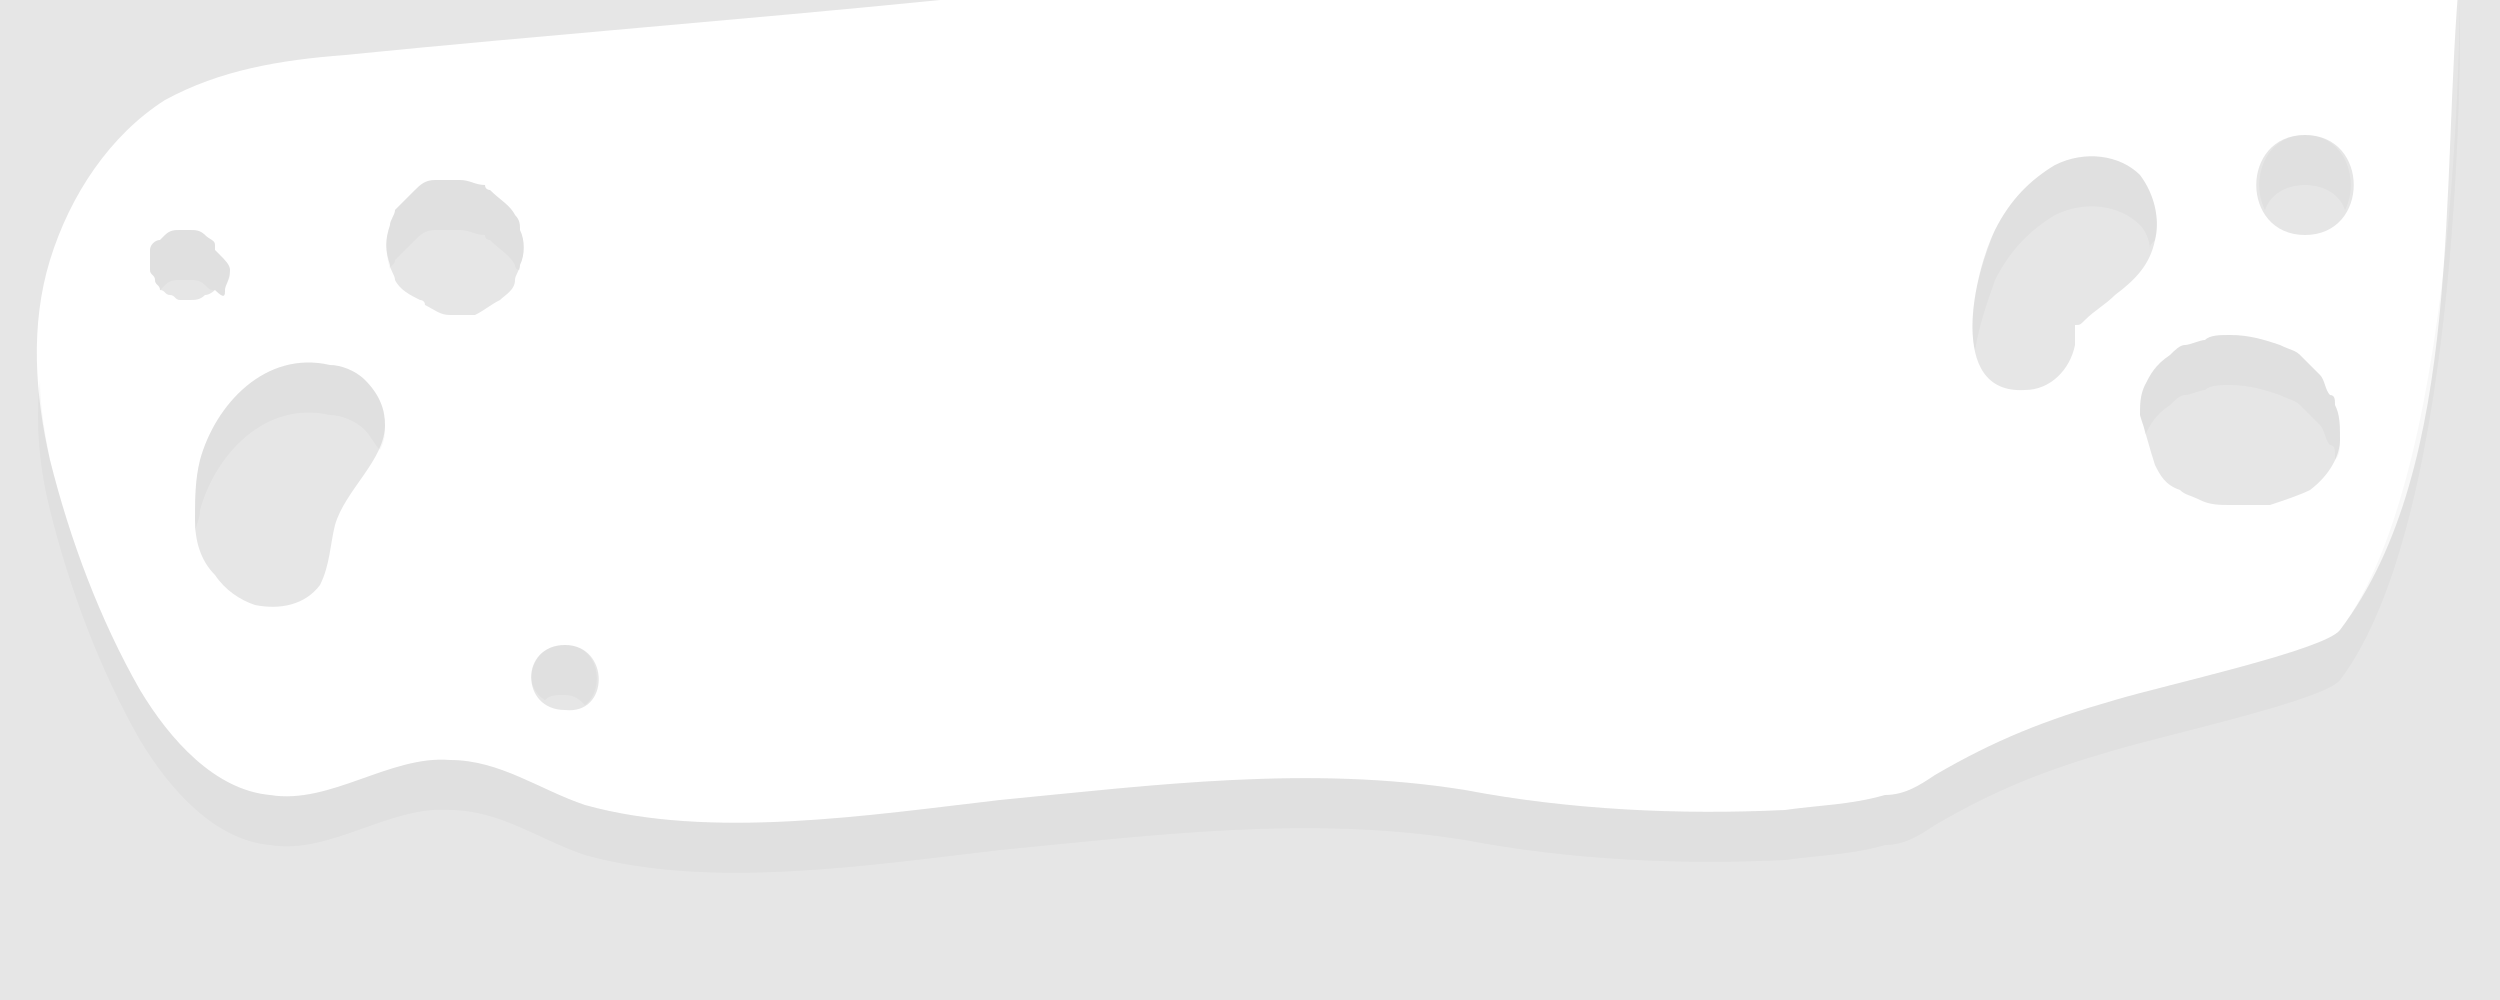 <?xml version="1.0" encoding="utf-8"?>
<!-- Generator: Adobe Illustrator 28.1.0, SVG Export Plug-In . SVG Version: 6.00 Build 0)  -->
<svg version="1.1" id="Layer_1" xmlns="http://www.w3.org/2000/svg" xmlns:xlink="http://www.w3.org/1999/xlink" x="0px" y="0px"
	 width="50px" height="20px" viewBox="0 0 50 20" style="enable-background:new 0 0 50 20;" xml:space="preserve">
<style type="text/css">
	.st0{opacity:0.1;enable-background:new    ;}
	.st1{opacity:0.1;}
	.st2{opacity:3.000000e-02;enable-background:new    ;}
	.st3{opacity:3.000000e-02;}
	.st4{enable-background:new    ;}
</style>
<g id="Layer_1_00000047039602276561939600000016139760295543396246_">
</g>
<g id="Layer_3">
	<path class="st0" d="M46.7,8.1c0-0.1,0-0.2-0.1-0.2c-0.1-0.1-0.1-0.3-0.2-0.4c-0.1-0.1-0.2-0.2-0.3-0.3c0,0-0.1-0.1-0.1-0.1
		C45.9,7,45.8,7,45.6,6.9c-0.3-0.1-0.6-0.2-1-0.2c-0.2,0-0.4,0-0.5,0.1c-0.1,0-0.3,0.1-0.4,0.1c-0.1,0-0.2,0.1-0.3,0.2
		c-0.3,0.2-0.4,0.4-0.5,0.6s-0.1,0.4-0.1,0.6c0.1,0.3,0.2,0.7,0.3,1c0.1,0.2,0.2,0.4,0.5,0.5c0.1,0.1,0.2,0.1,0.4,0.2
		c0.2,0.1,0.4,0.1,0.6,0.1c0.3,0,0.5,0,0.8,0c0.3-0.1,0.6-0.2,0.8-0.3c0.4-0.3,0.6-0.7,0.6-1C46.8,8.5,46.8,8.3,46.7,8.1z"/>
	<g class="st1">
		<path d="M7.3,7.6C7.1,7.4,6.8,7.3,6.6,7.3C5.3,7,4.3,8.1,4,9.2C3.9,9.6,3.9,10,3.9,10.4s0.1,0.8,0.4,1.1c0.2,0.3,0.5,0.5,0.8,0.6
			c0.5,0.1,1,0,1.3-0.4c0.2-0.4,0.2-0.8,0.3-1.2c0.2-0.7,1-1.3,1-2C7.7,8.2,7.6,7.9,7.3,7.6z"/>
		<path d="M7,9.9C6.9,10,6.9,10,7,9.9L7,9.9z"/>
	</g>
	<path class="st0" d="M37.7,15.9c-0.7,0.2-1.3,0.2-2,0.3c-2.1,0.1-4.3,0-6.4-0.4c-3.1-0.5-6.2-0.1-9.3,0.2c-2.6,0.3-5.8,0.8-8.3,0.1
		c-0.9-0.3-1.7-0.9-2.7-0.9c-1.2-0.1-2.4,0.9-3.6,0.7c-1.1-0.1-2-1.1-2.6-2.1C2,12.4,1.4,10.8,1,9.2c-0.3-1.3-0.4-2.7,0-4
		S2.2,2.7,3.3,2c1.1-0.6,2.3-0.8,3.6-0.9c4-0.4,7.9-0.7,11.9-1.1C16.4-1.5,12.3-1.7,8-0.7C6.2-0.4,3.3-0.5,1.4-0.5
		c-0.5,0-1.2,0-1.6,0.4c-0.4,0.5,0,2.2,0,2.8c0,5.7-0.2,12-0.2,17.7c16.7,0,34.5,0.5,51.2,0.5c0-5.5-0.2-21.6-0.2-21.6
		s-0.8,0.1-1.4,0.1c-0.4,4.2,0.1,9.9-2.4,13.2c-0.3,0.4-3.5,1.1-4.5,1.4c-1.4,0.4-2.4,0.8-3.6,1.5C38.4,15.7,38.1,15.9,37.7,15.9z"
		/>
	<path class="st0" d="M10.3,4.3C10.2,4.1,10,4,9.8,3.8c0,0-0.1,0-0.1-0.1c-0.2,0-0.3-0.1-0.5-0.1s-0.3,0-0.5,0S8.4,3.7,8.3,3.8
		C8.1,4,8,4.1,7.9,4.2c0,0.1-0.1,0.2-0.1,0.3C7.7,4.8,7.7,5,7.8,5.3c0,0.1,0.1,0.2,0.1,0.3C8,5.8,8.2,5.9,8.4,6c0,0,0.1,0,0.1,0.1
		C8.7,6.2,8.8,6.3,9,6.3s0.3,0,0.5,0C9.7,6.2,9.8,6.1,10,6c0.1-0.1,0.3-0.2,0.3-0.4c0-0.1,0.1-0.2,0.1-0.3c0.1-0.2,0.1-0.5,0-0.7
		C10.4,4.5,10.4,4.4,10.3,4.3z"/>
	<path class="st0" d="M4.6,5.4c0-0.1-0.1-0.2-0.2-0.3L4.3,5l0,0V4.9c0-0.1-0.1-0.1-0.2-0.2C4,4.6,3.9,4.6,3.8,4.6
		c-0.1,0-0.1,0-0.2,0c-0.1,0-0.2,0-0.3,0.1L3.2,4.8C3.1,4.8,3,4.9,3,5l0,0c0,0.1,0,0.1,0,0.2l0,0c0,0.1,0,0.1,0,0.2s0.1,0.1,0.1,0.2
		l0,0c0,0.1,0.1,0.1,0.1,0.2l0,0c0.1,0,0.1,0.1,0.2,0.1C3.5,5.9,3.5,6,3.6,6l0,0c0.1,0,0.1,0,0.2,0l0,0C3.9,6,4,6,4.1,5.9
		c0.1,0,0.2-0.1,0.2-0.1c0.2,0.2,0.2,0.1,0.2,0S4.6,5.6,4.6,5.4L4.6,5.4z"/>
	<path class="st0" d="M11.3,12.9c-0.9,0-0.9,1.3,0,1.3C12.2,14.3,12.2,12.9,11.3,12.9z"/>
	<path class="st0" d="M46.1,2.7c-1.3,0-1.3,2,0,2C47.4,4.7,47.4,2.7,46.1,2.7z"/>
	<path class="st0" d="M41.7,6.4c0.2-0.2,0.4-0.3,0.6-0.5c0.4-0.3,0.7-0.6,0.8-1.1c0.1-0.4,0-0.9-0.3-1.3c-0.4-0.4-1.1-0.5-1.7-0.2
		c-0.5,0.3-0.9,0.7-1.2,1.3c-0.4,0.8-1,3.3,0.6,3.2c0.5,0,0.9-0.4,1-0.9c0-0.1,0-0.2,0-0.4C41.6,6.5,41.6,6.5,41.7,6.4z"/>
</g>
<path class="st2" d="M43.4,8.1c0.1-0.1,0.2-0.2,0.3-0.2c0.1,0,0.3-0.1,0.4-0.1c0.1-0.1,0.3-0.1,0.5-0.1c0.4,0,0.7,0.1,1,0.2
	C45.8,8,45.9,8,46,8.1l0.1,0.1c0.1,0.1,0.2,0.2,0.3,0.3c0.1,0.1,0.1,0.3,0.2,0.4c0.1,0,0.1,0.1,0.1,0.2c0,0,0,0,0,0.1
	c0.1-0.1,0.1-0.2,0.1-0.4c0-0.3,0-0.5-0.1-0.7c0-0.1,0-0.2-0.1-0.2c-0.1-0.1-0.1-0.3-0.2-0.4c-0.1-0.1-0.2-0.2-0.3-0.3L46,7.1
	C45.9,7,45.8,7,45.6,6.9c-0.3-0.1-0.6-0.2-1-0.2c-0.2,0-0.4,0-0.5,0.1c-0.1,0-0.3,0.1-0.4,0.1c-0.1,0-0.2,0.1-0.3,0.2
	c-0.3,0.2-0.4,0.4-0.5,0.6c-0.1,0.2-0.1,0.4-0.1,0.6c0,0.1,0.1,0.2,0.1,0.4C43,8.5,43.1,8.3,43.4,8.1z"/>
<path class="st3" d="M4,10.2C4.3,9.1,5.3,8,6.6,8.3c0.2,0,0.5,0.1,0.7,0.3C7.4,8.7,7.5,8.9,7.6,9c0.1-0.2,0.1-0.3,0.1-0.5
	c0-0.3-0.1-0.6-0.4-0.9C7.1,7.4,6.8,7.3,6.6,7.3C5.3,7,4.3,8.1,4,9.2C3.9,9.6,3.9,10,3.9,10.4c0,0.1,0,0.2,0,0.3
	C3.9,10.5,4,10.4,4,10.2z"/>
<g class="st3">
	<path class="st4" d="M11.7,16.1c-0.9-0.3-1.7-0.9-2.7-0.9c-1.2-0.1-2.4,0.9-3.6,0.7c-1.1-0.1-2-1.1-2.6-2.1C2,12.4,1.4,10.8,1,9.2
		C0.9,8.7,0.8,8.1,0.8,7.6c-0.1,0.9,0,1.8,0.2,2.6c0.4,1.6,1,3.2,1.8,4.6c0.6,1,1.5,2,2.6,2.1c1.2,0.2,2.4-0.8,3.6-0.7
		c1,0,1.8,0.6,2.7,0.9c2.5,0.7,5.7,0.2,8.3-0.1c3.1-0.3,6.2-0.7,9.3-0.2c2.1,0.4,4.3,0.5,6.4,0.4c0.7-0.1,1.3-0.1,2-0.3
		c0.4,0,0.7-0.2,1-0.4c1.2-0.7,2.2-1.1,3.6-1.5c1-0.3,4.2-1,4.5-1.4c2.5-3.3,2.4-13.2,2.4-13.2v-1c0,0,0.1,9.9-2.4,13.2
		c-0.3,0.4-3.5,1.1-4.5,1.4c-1.4,0.4-2.4,0.8-3.6,1.5c-0.3,0.2-0.6,0.4-1,0.4c-0.7,0.2-1.3,0.2-2,0.3c-2.1,0.1-4.3,0-6.4-0.4
		c-3.1-0.5-6.2-0.1-9.3,0.2C17.4,16.3,14.2,16.8,11.7,16.1z"/>
	<path class="st4" d="M-0.2,3.6c0,5.5-0.2,11.4-0.2,16.8c0,0,0,0,0,0C-0.3,15-0.2,9.1-0.2,3.6C-0.2,3.7-0.2,3.7-0.2,3.6z"/>
</g>
<path class="st2" d="M7.8,5.4c0-0.1,0.1-0.1,0.1-0.2C8,5.1,8.1,5,8.3,4.8c0.1-0.1,0.2-0.2,0.4-0.2s0.3,0,0.5,0s0.3,0.1,0.5,0.1
	c0,0.1,0.1,0.1,0.1,0.1C10,5,10.2,5.1,10.3,5.3c0,0,0,0.1,0.1,0.1c0,0,0-0.1,0-0.1c0.1-0.2,0.1-0.5,0-0.7c0-0.1,0-0.2-0.1-0.3
	C10.2,4.1,10,4,9.8,3.8c0,0-0.1,0-0.1-0.1c-0.2,0-0.3-0.1-0.5-0.1s-0.3,0-0.5,0S8.4,3.7,8.3,3.8C8.1,4,8,4.1,7.9,4.2
	c0,0.1-0.1,0.2-0.1,0.3C7.7,4.8,7.7,5,7.8,5.4C7.8,5.3,7.8,5.4,7.8,5.4z"/>
<path class="st2" d="M4.4,5.1L4.3,5V4.9c0-0.1-0.1-0.1-0.2-0.2C4,4.6,3.9,4.6,3.8,4.6c-0.1,0-0.1,0-0.2,0c-0.1,0-0.2,0-0.3,0.1
	L3.2,4.8C3.1,4.8,3,4.9,3,5s0,0.1,0,0.2c0,0.1,0,0.1,0,0.2c0,0.1,0.1,0.1,0.1,0.2c0,0.1,0.1,0.1,0.1,0.2l0.1-0.1
	c0.1-0.1,0.2-0.1,0.3-0.1c0.1,0,0.1,0,0.2,0c0.1,0,0.2,0,0.3,0.1c0.1,0.1,0.1,0.1,0.2,0.1c0,0,0,0,0,0c0.2,0.2,0.2,0.1,0.2,0
	c0-0.1,0.1-0.2,0.1-0.3V5.4C4.6,5.3,4.5,5.2,4.4,5.1z"/>
<path class="st2" d="M10.9,14c0.1-0.1,0.2-0.1,0.4-0.1c0.2,0,0.3,0.1,0.4,0.2c0.4-0.3,0.3-1.2-0.4-1.2C10.6,12.9,10.4,13.7,10.9,14z
	"/>
<path class="st2" d="M46.1,3.7c0.4,0,0.7,0.2,0.8,0.5c0.3-0.6,0-1.5-0.8-1.5S45,3.6,45.3,4.2C45.4,3.9,45.7,3.7,46.1,3.7z"/>
<path class="st2" d="M39.9,5.6c0.3-0.6,0.7-1,1.2-1.3c0.6-0.3,1.3-0.2,1.7,0.2C42.9,4.6,43,4.8,43,5c0-0.1,0-0.1,0.1-0.2
	c0.1-0.4,0-0.9-0.3-1.3c-0.4-0.4-1.1-0.5-1.7-0.2c-0.5,0.3-0.9,0.7-1.2,1.3c-0.2,0.5-0.6,1.6-0.4,2.4C39.6,6.4,39.8,5.9,39.9,5.6z"
	/>
</svg>

